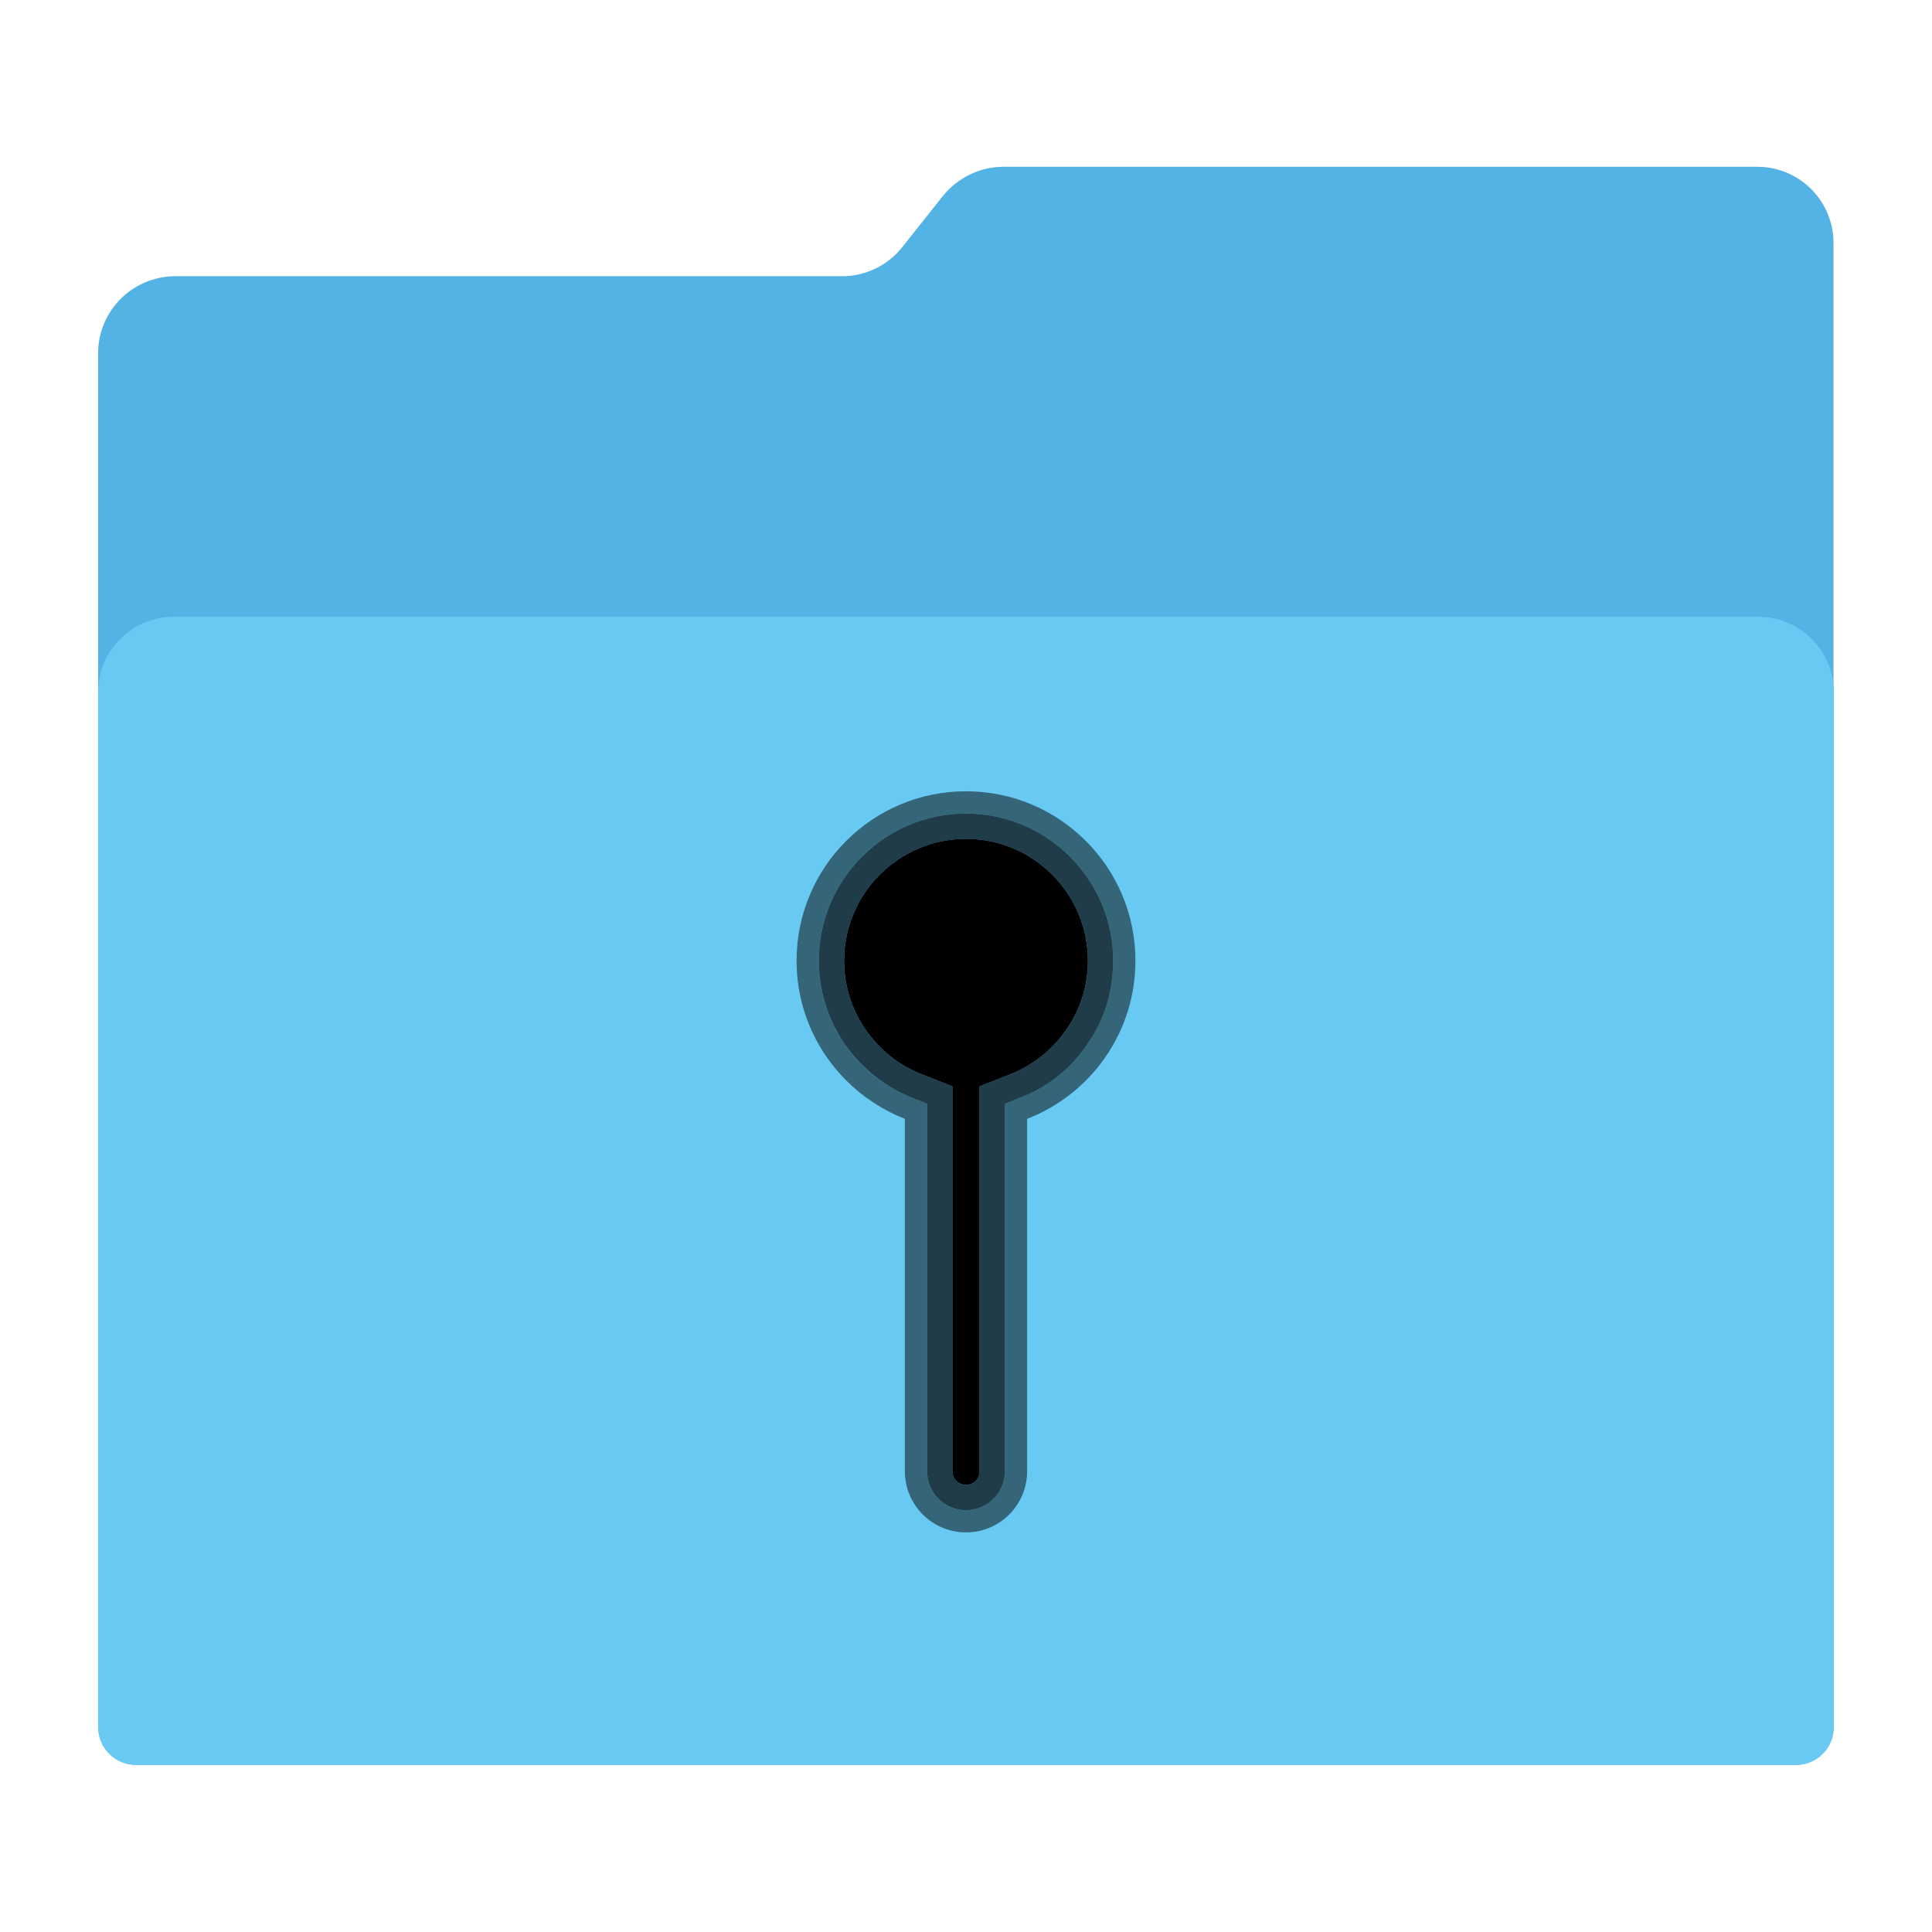 <?xml version="1.0" encoding="utf-8"?>
<!-- Generator: Adobe Illustrator 18.0.0, SVG Export Plug-In . SVG Version: 6.00 Build 0)  -->
<!DOCTYPE svg PUBLIC "-//W3C//DTD SVG 1.1//EN" "http://www.w3.org/Graphics/SVG/1.1/DTD/svg11.dtd">
<svg version="1.1"
	 id="Layer_2" xmlns:cc="http://creativecommons.org/ns#" xmlns:svg="http://www.w3.org/2000/svg" xmlns:rdf="http://www.w3.org/1999/02/22-rdf-syntax-ns#" xmlns:dc="http://purl.org/dc/elements/1.1/"
	 xmlns="http://www.w3.org/2000/svg" xmlns:xlink="http://www.w3.org/1999/xlink" x="0px" y="0px" viewBox="0 0 1024 1024"
	 enable-background="new 0 0 1024 1024" xml:space="preserve">
<path id="path3" fill="#54b3e5" d="M931.4,88.4H531.8c-12.4,0-24.2,5.8-32,15.4L478.2,131c-7.6,9.6-19.4,15.4-31.6,15.4h-354
	C70.2,146.6,52,164.8,52,187.2v727.6c0,11.4,9.2,20.6,20.6,20.6h878.6c11.4,0,20.6-9.2,20.6-20.6V146.6v-17.4
	C972,106.6,953.8,88.4,931.4,88.4z"/>
<path id="path11" fill="#68caf3" d="M952,935.5H72c-11,0-20-9-20-20V366.9c0-22,18-40,40-40h840c22,0,40,18,40,40v548.6
	C972,926.5,963,935.5,952,935.5z"/>
<g id="g19">
	<path d="M512,444.6c-35.6,0-64.6,29-64.6,64.6c0,13.2,4,26,11.6,36.8c7.4,10.6,17.6,18.8,29.6,23.4l7.6,3l8.6,3.4v9.2v8v186.8
		c0,4,3.2,7.2,7.2,7.2s7.2-3.2,7.2-7.2V593v-8v-9.2l8.6-3.4l7.6-3c12-4.8,22.2-12.8,29.6-23.4c7.6-10.8,11.6-23.6,11.6-36.8
		C576.6,473.6,547.6,444.6,512,444.6z"/>
	<path id="path25" opacity="0.7" d="M512,444.6c35.6,0,64.6,29,64.6,64.6c0,13.2-4,26-11.6,36.8c-7.4,10.6-17.6,18.6-29.6,23.4
		l-7.6,3l-8.6,3.4v9.2v8v186.8c0,4-3.2,7.2-7.2,7.2s-7.2-3.2-7.2-7.2V593v-8v-9.2l-8.6-3.4l-7.6-3c-12-4.6-22.2-12.8-29.6-23.4
		c-7.6-10.8-11.6-23.6-11.6-36.8C447.4,473.6,476.4,444.6,512,444.6 M512,431.2c-43,0-78,35-78,78c0,16,4.8,31.4,14,44.6
		c9,12.8,21.4,22.6,35.8,28.2l7.6,3v8v186.8c0,11.4,9.2,20.6,20.6,20.6c11.4,0,20.6-9.2,20.6-20.6V593v-8l7.6-3
		c14.6-5.6,27-15.4,35.8-28.2c9.2-13,14-28.4,14-44.6C590,466.2,555,431.2,512,431.2L512,431.2z"/>
	<path id="path23" opacity="0.5" d="M512,431.2c43,0,78,35,78,78c0,16-4.8,31.4-14,44.6c-9,12.8-21.4,22.6-35.8,28.2l-7.6,3v8v186.8
		c0,11.4-9.2,20.6-20.6,20.6c-11.4,0-20.6-9.2-20.6-20.6V593v-8l-7.6-3c-14.6-5.6-27-15.4-35.8-28.2c-9.2-13-14-28.4-14-44.6
		C434,466.2,469,431.2,512,431.2 M512,419.4c-49.6,0-89.8,40.2-89.8,89.8c0,38.2,23.8,70.6,57.4,83.8v186.8
		c0,18,14.6,32.4,32.4,32.4c18,0,32.4-14.6,32.4-32.4V593c33.6-13,57.4-45.6,57.4-83.8C601.8,459.6,561.6,419.4,512,419.4L512,419.4
		z"/>
</g>
</svg>
